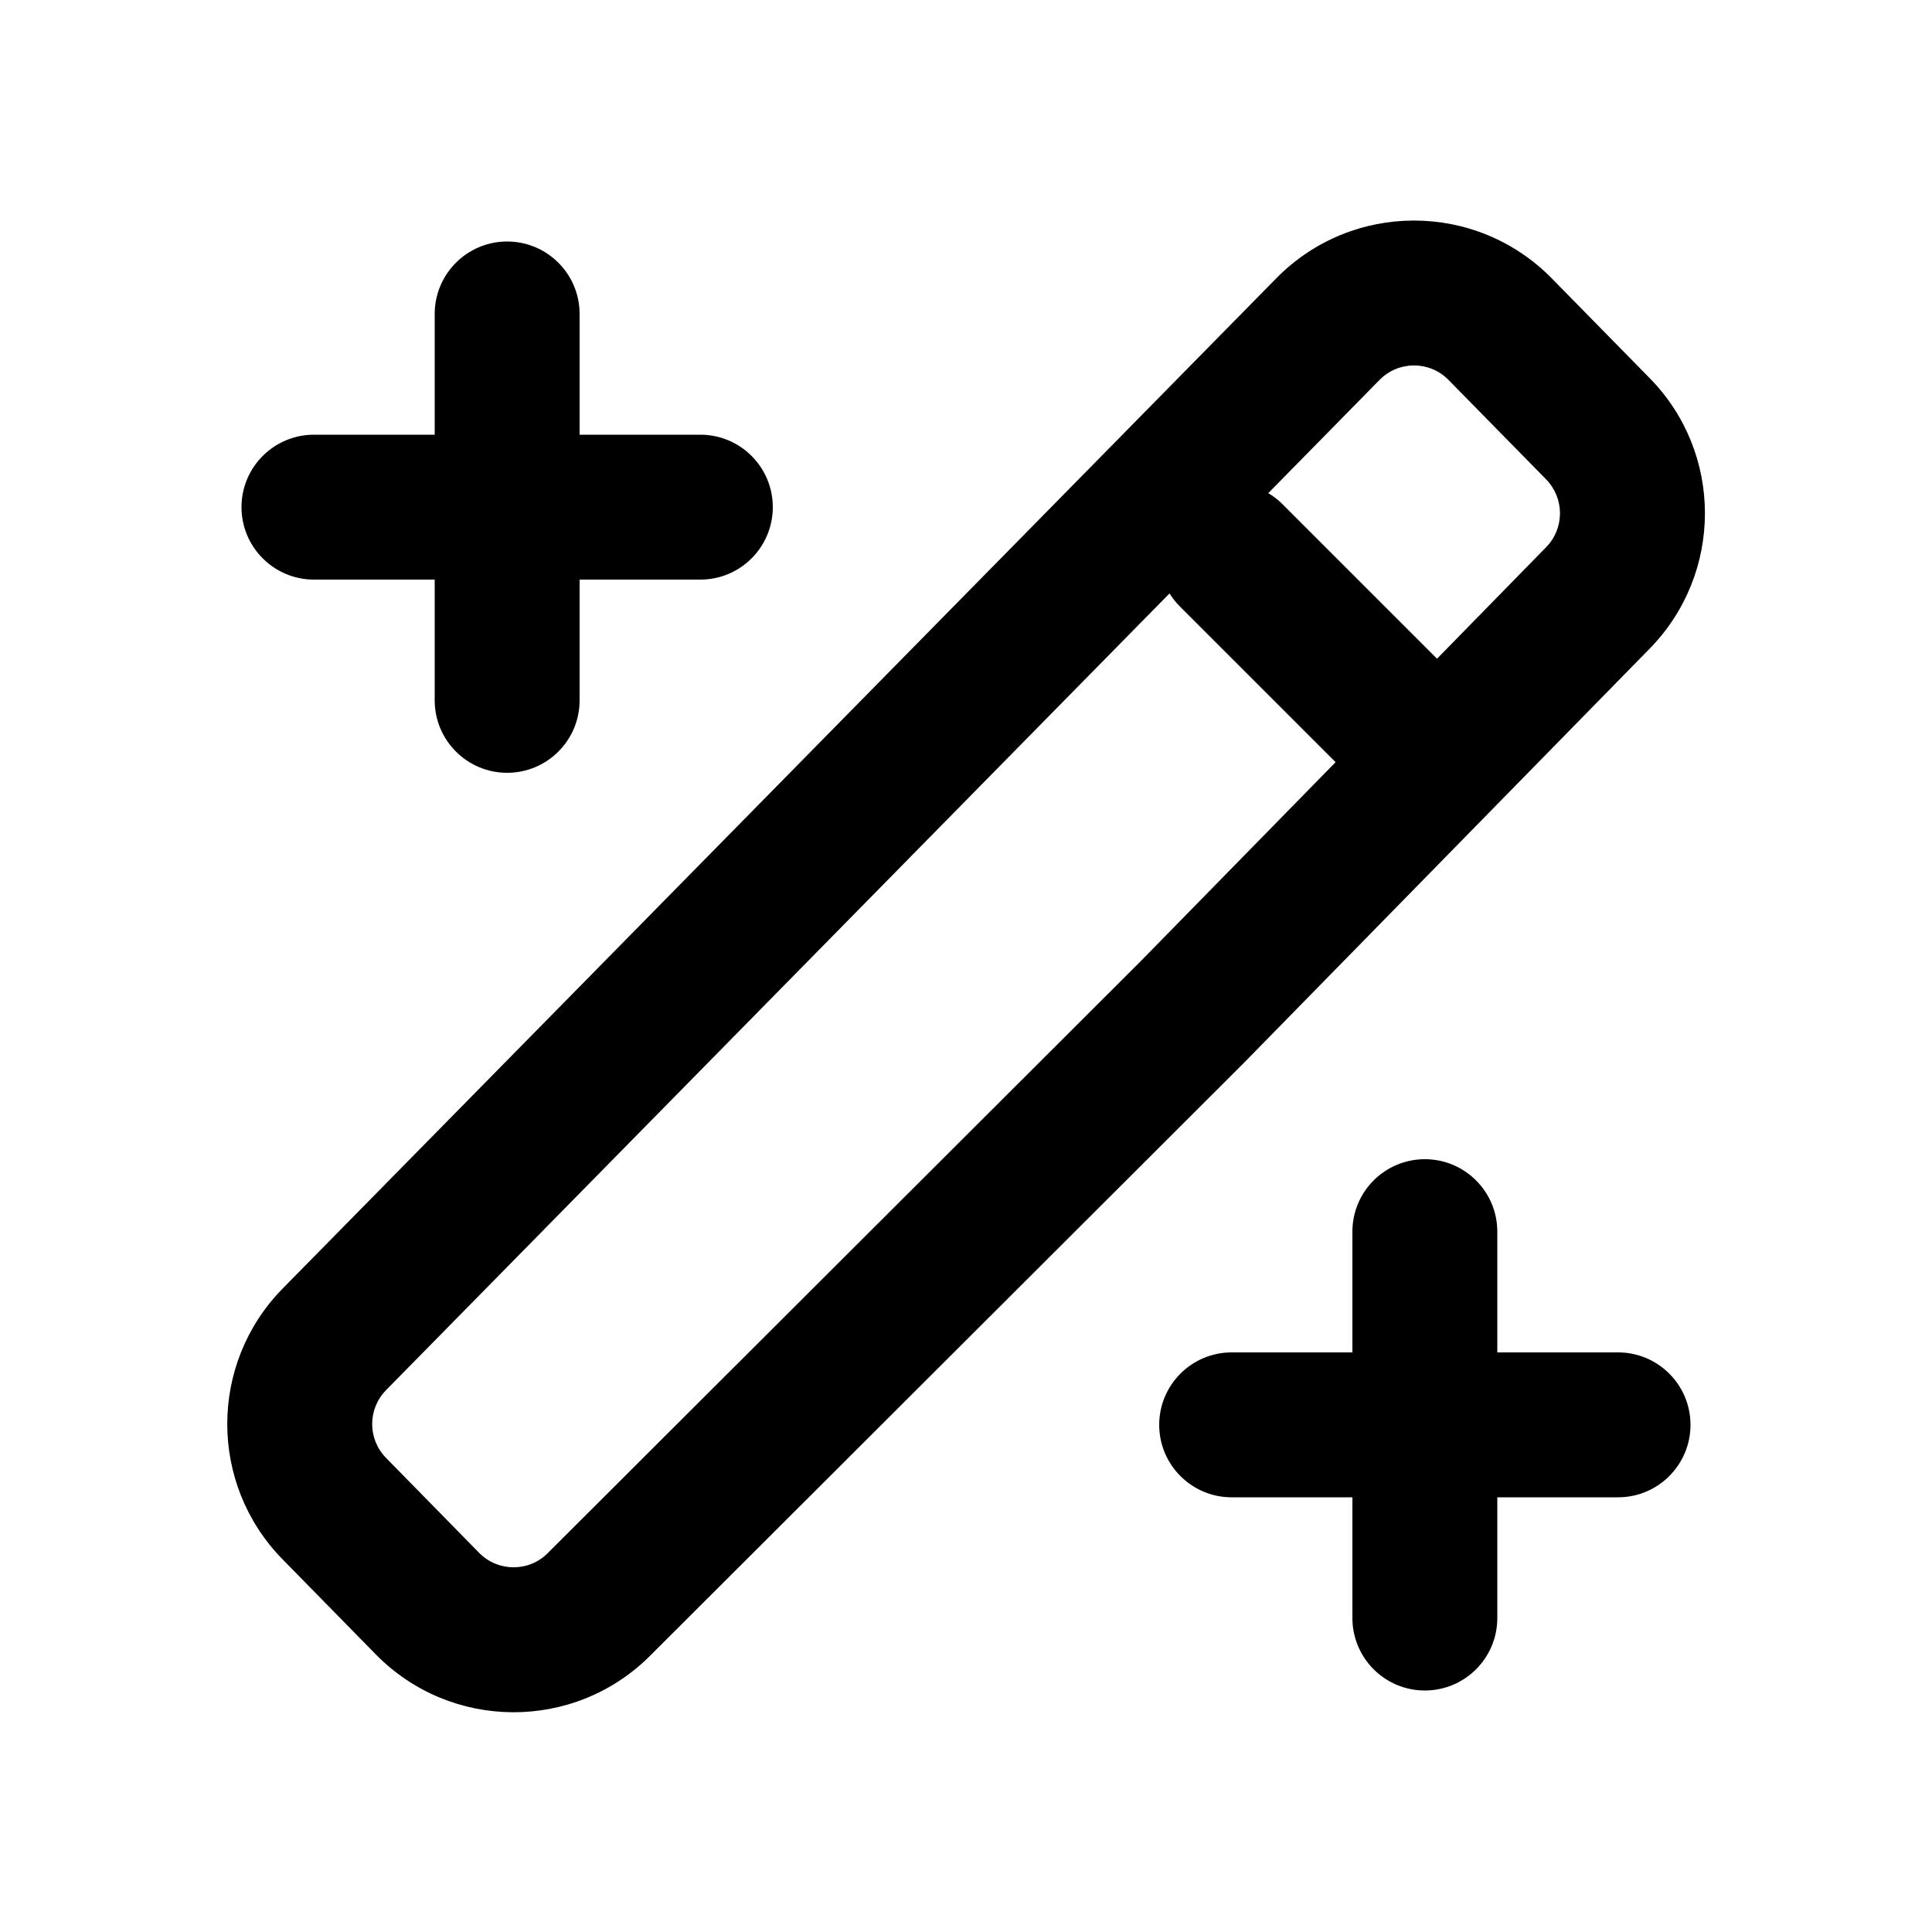 <svg xmlns="http://www.w3.org/2000/svg" viewBox="0 0 20 20"><path fill-rule="evenodd" d="M16.065 2.883c-.783-.799-2.069-.8-2.853-.002l-10.286 10.458c-.764.778-.765 2.025 0 2.804l.964.983c.778.793 2.054.8 2.84.014l6.136-6.126 4.212-4.3c.762-.779.762-2.024-.001-2.8l-1.012-1.031Zm-1.784 1.05c.196-.2.518-.2.714 0l1.011 1.03c.19.195.191.506 0 .701l-1.13 1.155-1.6-1.6c-.045-.045-.094-.083-.147-.114l1.152-1.172Zm-2.174 2.21-8.111 8.248c-.191.195-.191.506 0 .701l.964.983c.195.198.514.2.71.003l6.133-6.122 2.023-2.066-1.61-1.61c-.042-.042-.079-.088-.109-.137Z"/><path d="M14.75 12c.414 0 .75.336.75.75v1.25h1.25c.414 0 .75.336.75.75s-.336.75-.75.75h-1.25v1.25c0 .414-.336.75-.75.75s-.75-.336-.75-.75v-1.25h-1.25c-.414 0-.75-.336-.75-.75s.336-.75.75-.75h1.25v-1.25c0-.414.336-.75.75-.75Z"/><path d="M6 3.25c0-.414-.336-.75-.75-.75s-.75.336-.75.75v1.25h-1.25c-.414 0-.75.336-.75.75s.336.75.75.75h1.25v1.25c0 .414.336.75.75.75s.75-.336.75-.75v-1.25h1.25c.414 0 .75-.336.75-.75s-.336-.75-.75-.75h-1.25v-1.25Z"/></svg>